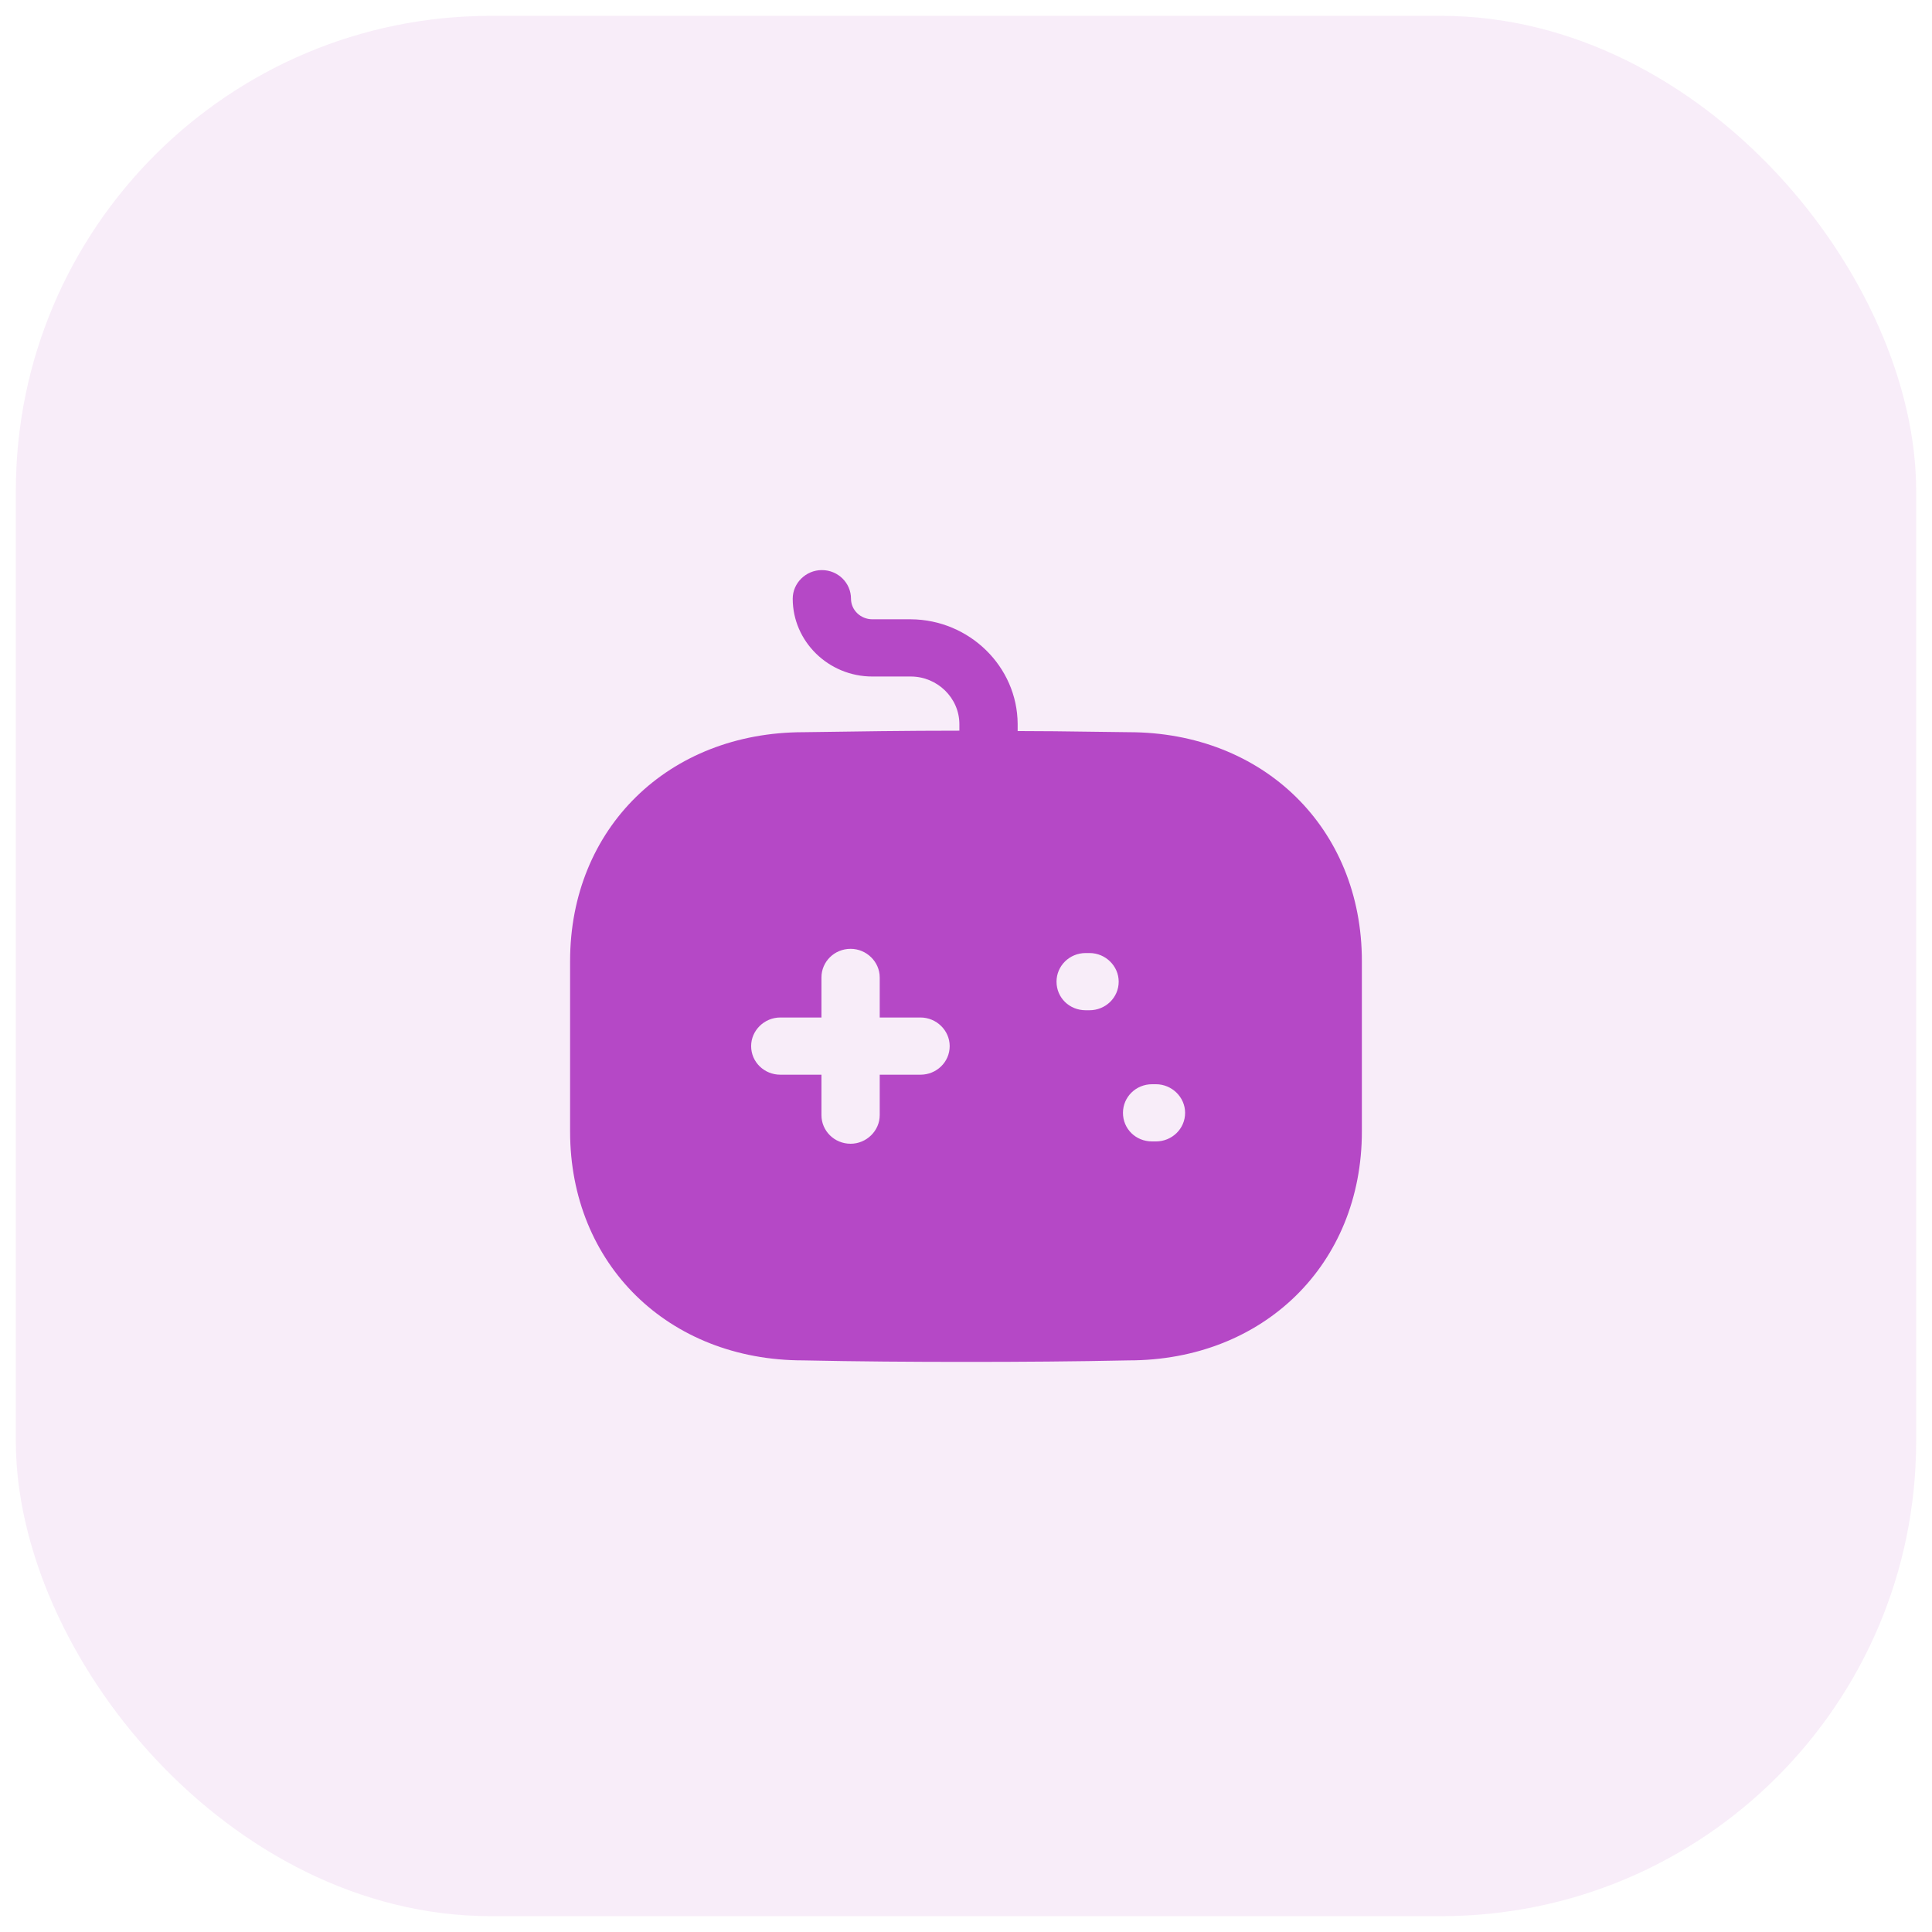 <svg width="61" height="61" viewBox="0 0 61 61" fill="none" xmlns="http://www.w3.org/2000/svg">
<rect opacity="0.1" x="0.5" y="0.5" width="60" height="60" rx="15" fill="#B548C6"/>
<path fill-rule="evenodd" clip-rule="evenodd" d="M34.455 23.103C34.848 23.108 35.243 23.114 35.639 23.118C39.896 23.118 42.999 26.153 42.999 30.343V35.726C42.999 39.917 39.896 42.952 35.639 42.952C33.934 42.988 32.229 43 30.512 43C28.794 43 27.065 42.988 25.36 42.952C21.103 42.952 18 39.917 18 35.726V30.343C18 26.153 21.103 23.118 25.372 23.118C26.979 23.094 28.623 23.07 30.291 23.07V22.865C30.291 22.034 29.592 21.36 28.758 21.36H27.543C26.157 21.36 25.029 20.252 25.029 18.903C25.029 18.409 25.445 18 25.948 18C26.464 18 26.869 18.409 26.869 18.903C26.869 19.264 27.175 19.553 27.543 19.553H28.758C30.61 19.566 32.119 21.047 32.131 22.853V23.082C32.904 23.082 33.678 23.092 34.455 23.103ZM29.064 33.932H27.776V35.209C27.776 35.702 27.359 36.112 26.857 36.112C26.341 36.112 25.936 35.702 25.936 35.209V33.932H24.636C24.133 33.932 23.716 33.535 23.716 33.029C23.716 32.535 24.133 32.126 24.636 32.126H25.936V30.861C25.936 30.367 26.341 29.958 26.857 29.958C27.359 29.958 27.776 30.367 27.776 30.861V32.126H29.064C29.567 32.126 29.985 32.535 29.985 33.029C29.985 33.535 29.567 33.932 29.064 33.932ZM34.278 31.897H34.401C34.904 31.897 35.321 31.5 35.321 30.994C35.321 30.5 34.904 30.091 34.401 30.091H34.278C33.763 30.091 33.358 30.5 33.358 30.994C33.358 31.5 33.763 31.897 34.278 31.897ZM36.376 36.039H36.498C37.001 36.039 37.418 35.642 37.418 35.136C37.418 34.642 37.001 34.233 36.498 34.233H36.376C35.859 34.233 35.456 34.642 35.456 35.136C35.456 35.642 35.859 36.039 36.376 36.039Z" fill="#B548C6"/>
</svg>
